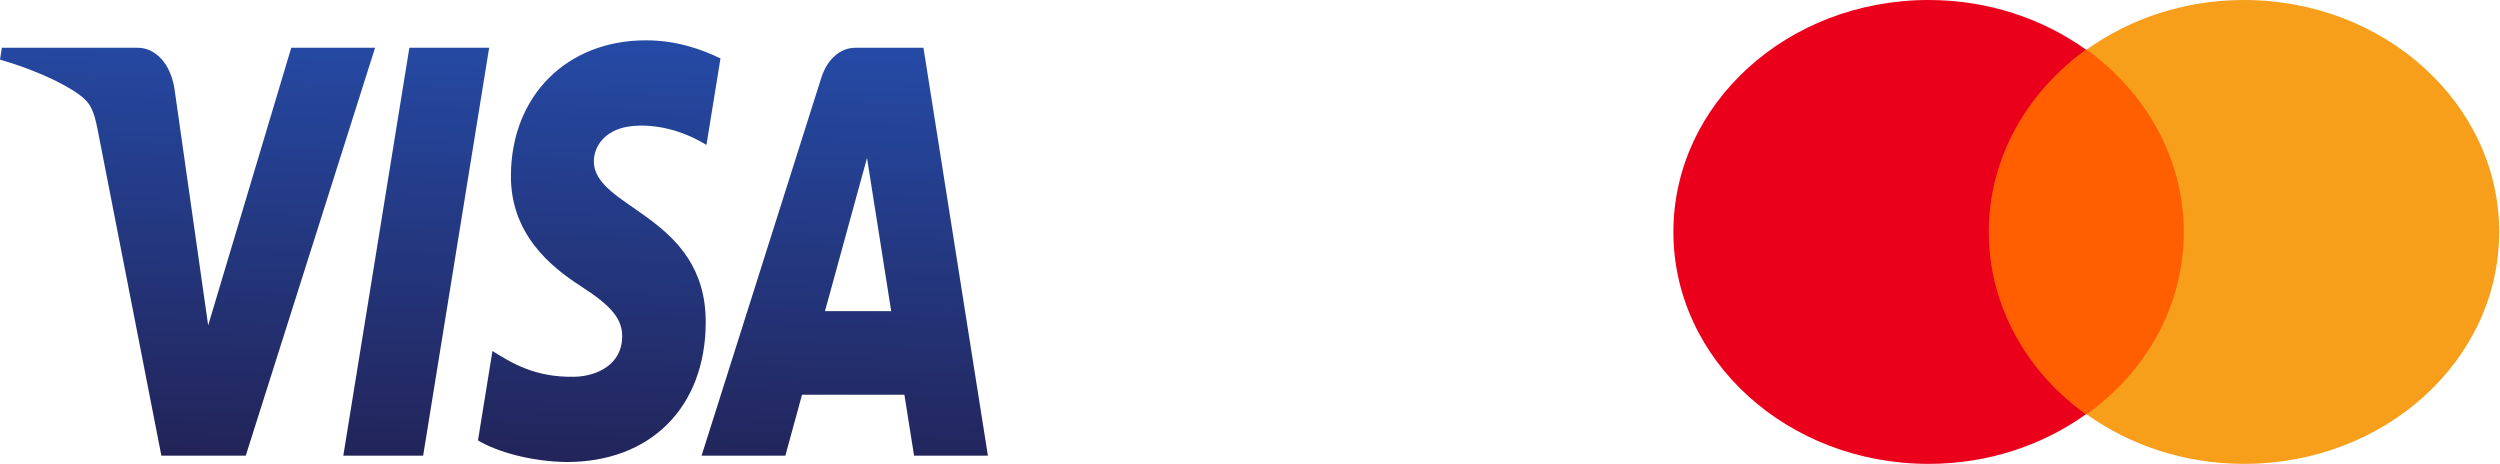 <svg width="124" height="23" viewBox="0 0 124 23" fill="none" xmlns="http://www.w3.org/2000/svg">
<g clip-path="url(#clip0_7_628)">
<path d="M25.342 8.687C25.314 11.6 27.306 13.226 28.807 14.193C30.349 15.185 30.867 15.821 30.861 16.708C30.849 18.065 29.631 18.664 28.49 18.688C26.501 18.728 25.345 17.978 24.425 17.41L23.708 21.843C24.631 22.404 26.339 22.895 28.111 22.916C32.269 22.916 34.989 20.203 35.004 15.996C35.02 10.657 29.417 10.361 29.456 7.975C29.469 7.251 29.991 6.479 31.136 6.283C31.702 6.184 33.266 6.108 35.04 7.187L35.736 2.898C34.782 2.439 33.556 2 32.031 2C28.117 2 25.364 4.75 25.342 8.687ZM42.423 2.369C41.664 2.369 41.024 2.955 40.738 3.853L34.798 22.601H38.953L39.78 19.58H44.858L45.338 22.601H49L45.804 2.369H42.423ZM43.004 7.835L44.203 15.432H40.919L43.004 7.835ZM20.304 2.37L17.028 22.601H20.988L24.262 2.369H20.304M14.446 2.369L10.325 16.14L8.658 4.431C8.462 3.124 7.689 2.369 6.831 2.369H0.094L0 2.957C1.383 3.354 2.955 3.994 3.907 4.678C4.489 5.096 4.655 5.462 4.847 6.456L8.004 22.601H12.189L18.604 2.369H14.446" fill="url(#paint0_linear_7_628)"/>
</g>
<g clip-path="url(#clip1_7_628)">
<path d="M97.942 2.461H109.017V20.548H97.942V2.461Z" fill="#FF5F00"/>
<path d="M98.645 11.504C98.645 7.829 100.544 4.57 103.462 2.461C101.318 0.927 98.61 0 95.657 0C88.66 0 83 5.145 83 11.504C83 17.863 88.66 23.008 95.657 23.008C98.61 23.008 101.317 22.082 103.462 20.548C100.544 18.471 98.645 15.179 98.645 11.504Z" fill="#EB001B"/>
<path d="M123.959 11.504C123.959 17.863 118.299 23.008 111.302 23.008C108.349 23.008 105.642 22.082 103.497 20.548C106.451 18.439 108.314 15.179 108.314 11.504C108.314 7.829 106.415 4.57 103.497 2.461C105.642 0.927 108.349 0 111.302 0C118.299 0 123.96 5.177 123.96 11.504H123.959Z" fill="#F79E1B"/>
</g>
<defs>
<linearGradient id="paint0_linear_7_628" x1="22.527" y1="23.336" x2="23.327" y2="1.867" gradientUnits="userSpaceOnUse">
<stop stop-color="#222357"/>
<stop offset="1" stop-color="#254AA5"/>
</linearGradient>
<clipPath id="clip0_7_628">
<rect width="49" height="21" fill="white" transform="translate(0 2)"/>
</clipPath>
<clipPath id="clip1_7_628">
<rect width="41" height="23" fill="white" transform="translate(83)"/>
</clipPath>
</defs>
</svg>
